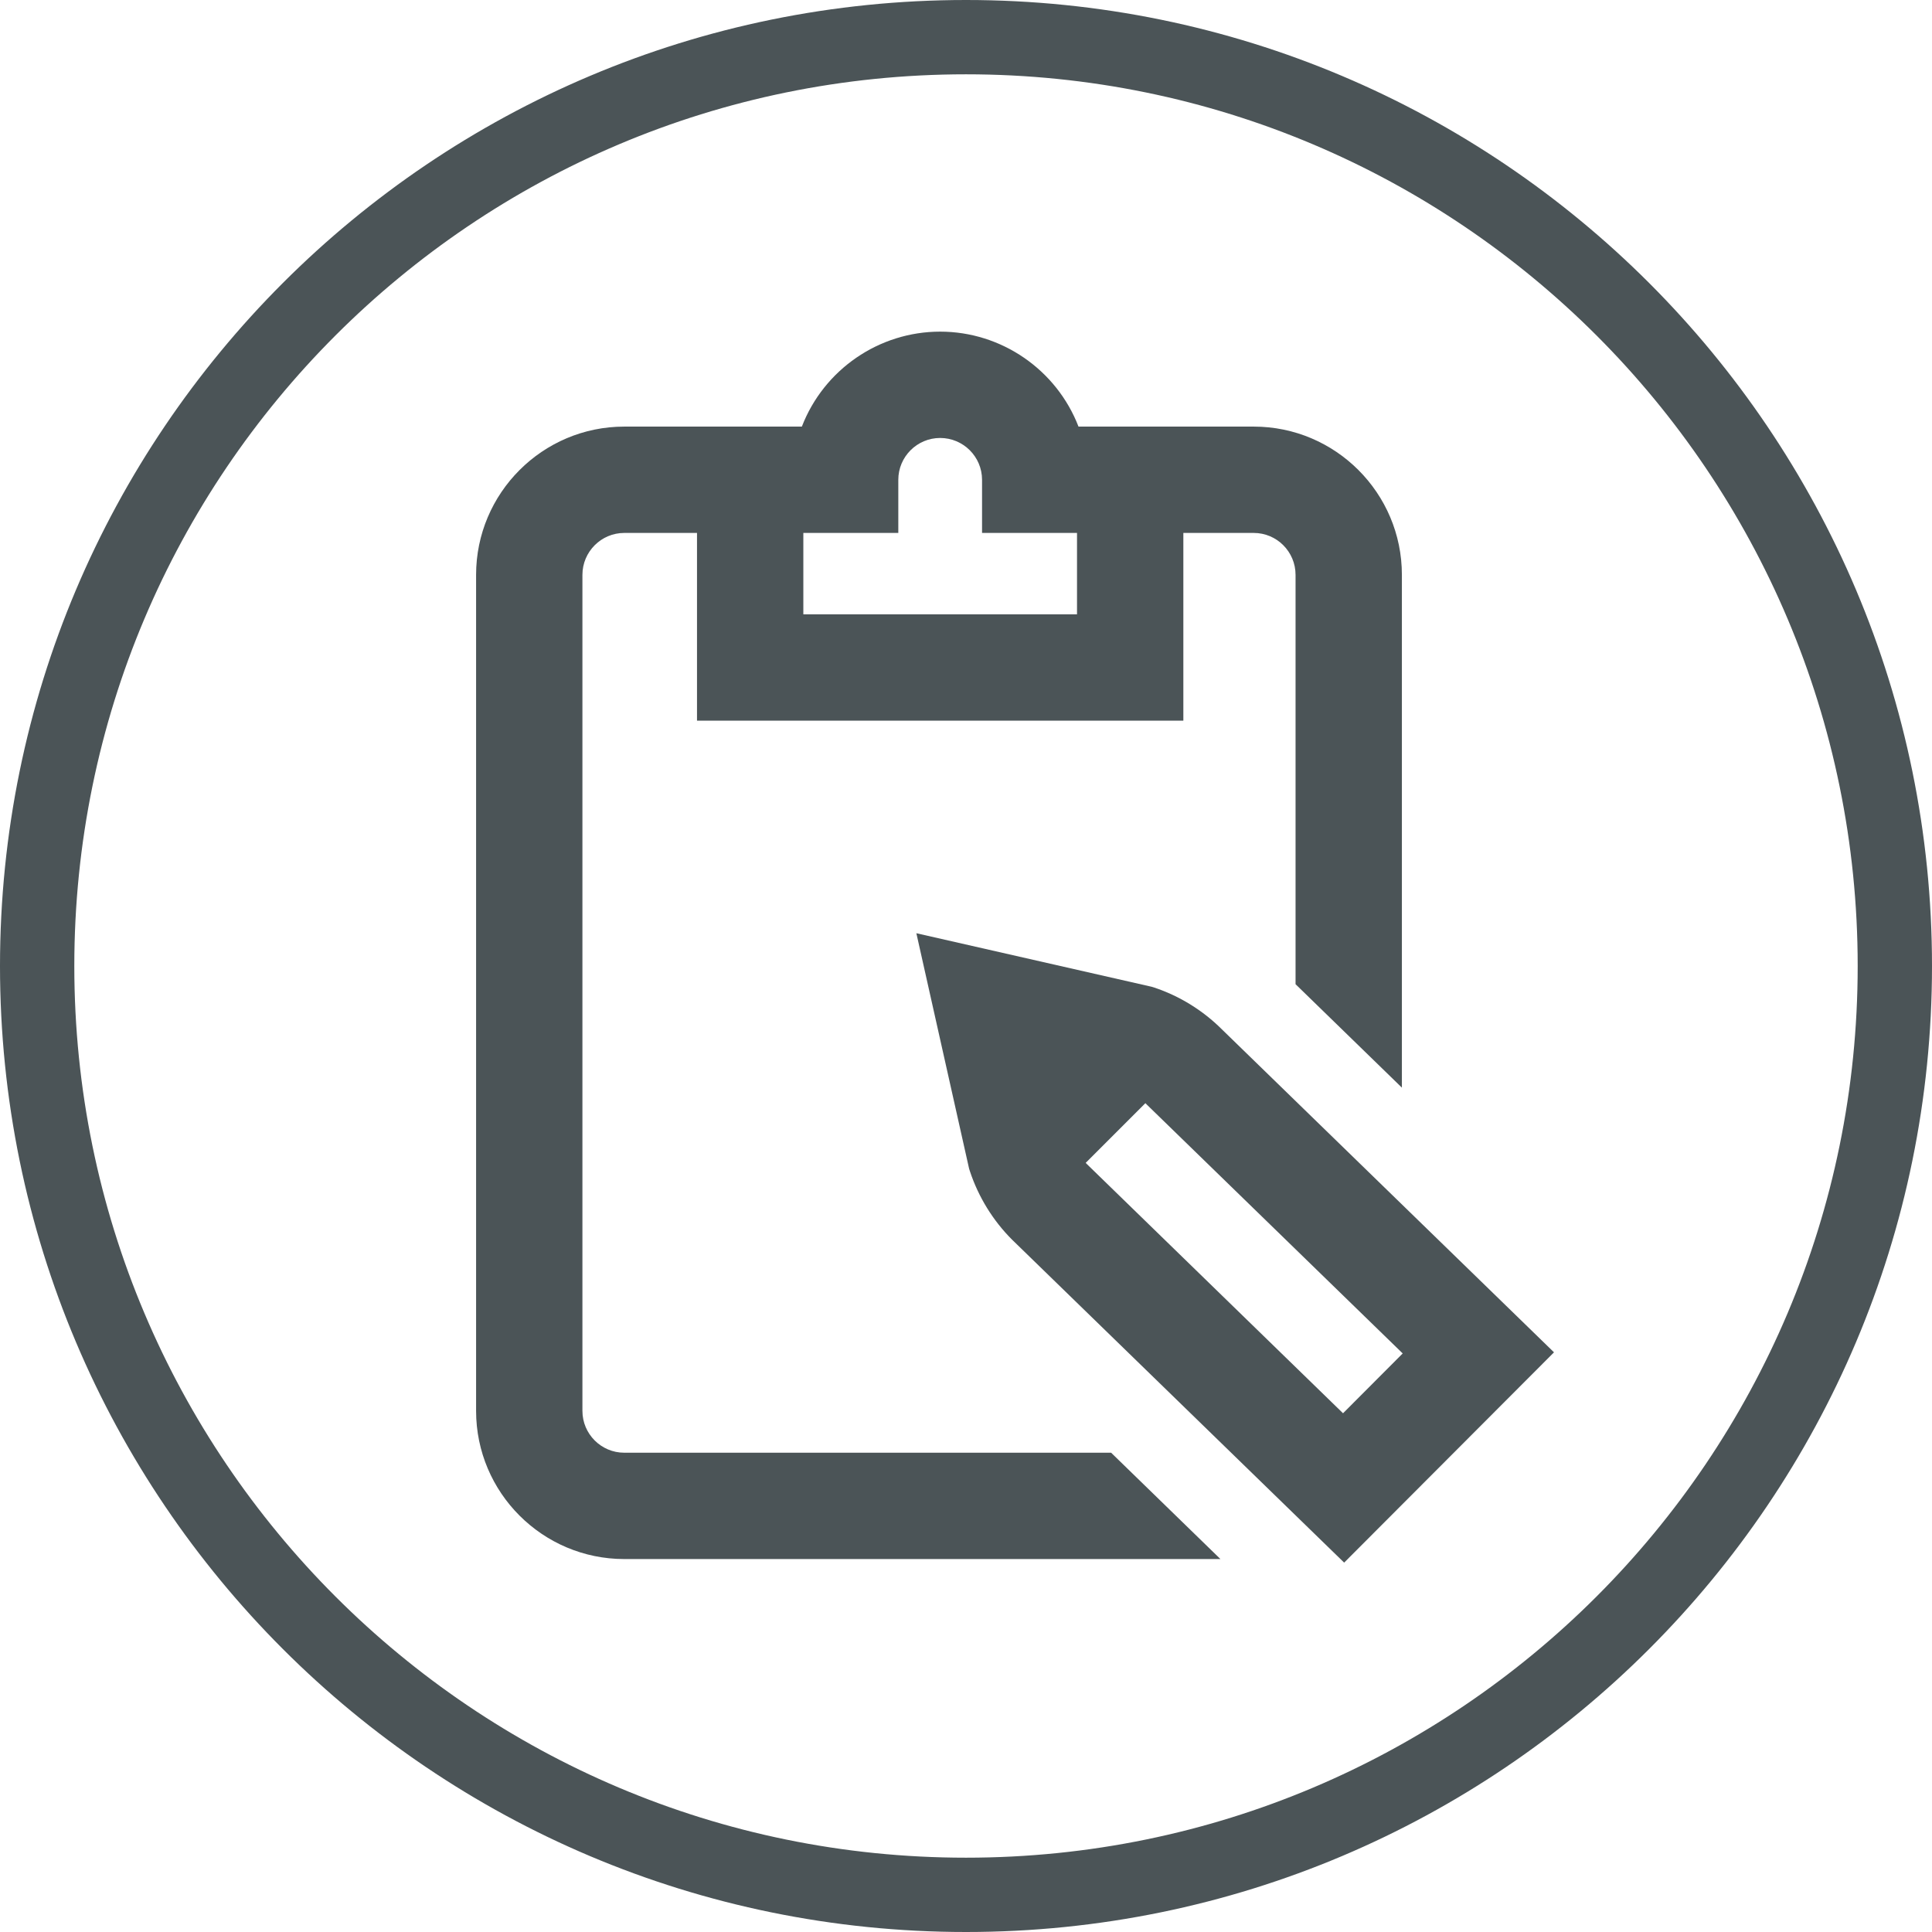 <svg width="26" height="26" viewBox="0 0 26 26" fill="none" xmlns="http://www.w3.org/2000/svg">
<path d="M25.5 13C25.5 19.904 19.904 25.5 13 25.5C6.096 25.5 0.5 19.904 0.5 13C0.5 6.096 6.096 0.5 13 0.5C19.904 0.5 25.5 6.096 25.5 13Z" stroke="#4B5457"/>
<path d="M8.401 19.55C8.091 19.55 7.838 19.298 7.838 18.987V7.736C7.838 7.425 8.091 7.172 8.401 7.172H9.38V9.698H15.925V7.172H16.872C17.183 7.172 17.435 7.425 17.435 7.736V13.245L18.866 14.637V7.736C18.866 6.636 17.972 5.741 16.872 5.741H14.514C14.218 4.975 13.477 4.463 12.652 4.463C11.828 4.463 11.087 4.974 10.791 5.741H8.401C7.302 5.741 6.407 6.636 6.407 7.736V18.987C6.407 20.087 7.302 20.981 8.401 20.981H16.424L14.953 19.55H8.401ZM12.089 7.172V6.457C12.089 6.146 12.342 5.894 12.652 5.894C12.963 5.894 13.216 6.146 13.216 6.457V7.172H14.494V8.267H10.811V7.172H12.089Z" fill="#4B5457"/>
<path d="M16.441 13.85C16.186 13.596 15.871 13.402 15.53 13.289L15.501 13.28L12.332 12.559L13.042 15.729L13.054 15.766C13.168 16.109 13.363 16.426 13.619 16.682L18.089 21.029L20.913 18.199L16.441 13.85ZM14.628 15.667C14.622 15.661 14.616 15.655 14.611 15.649L15.414 14.846C15.42 14.853 15.427 14.86 15.434 14.866L18.877 18.214L18.074 19.019L14.628 15.667Z" fill="#4B5457"/>
</svg>
